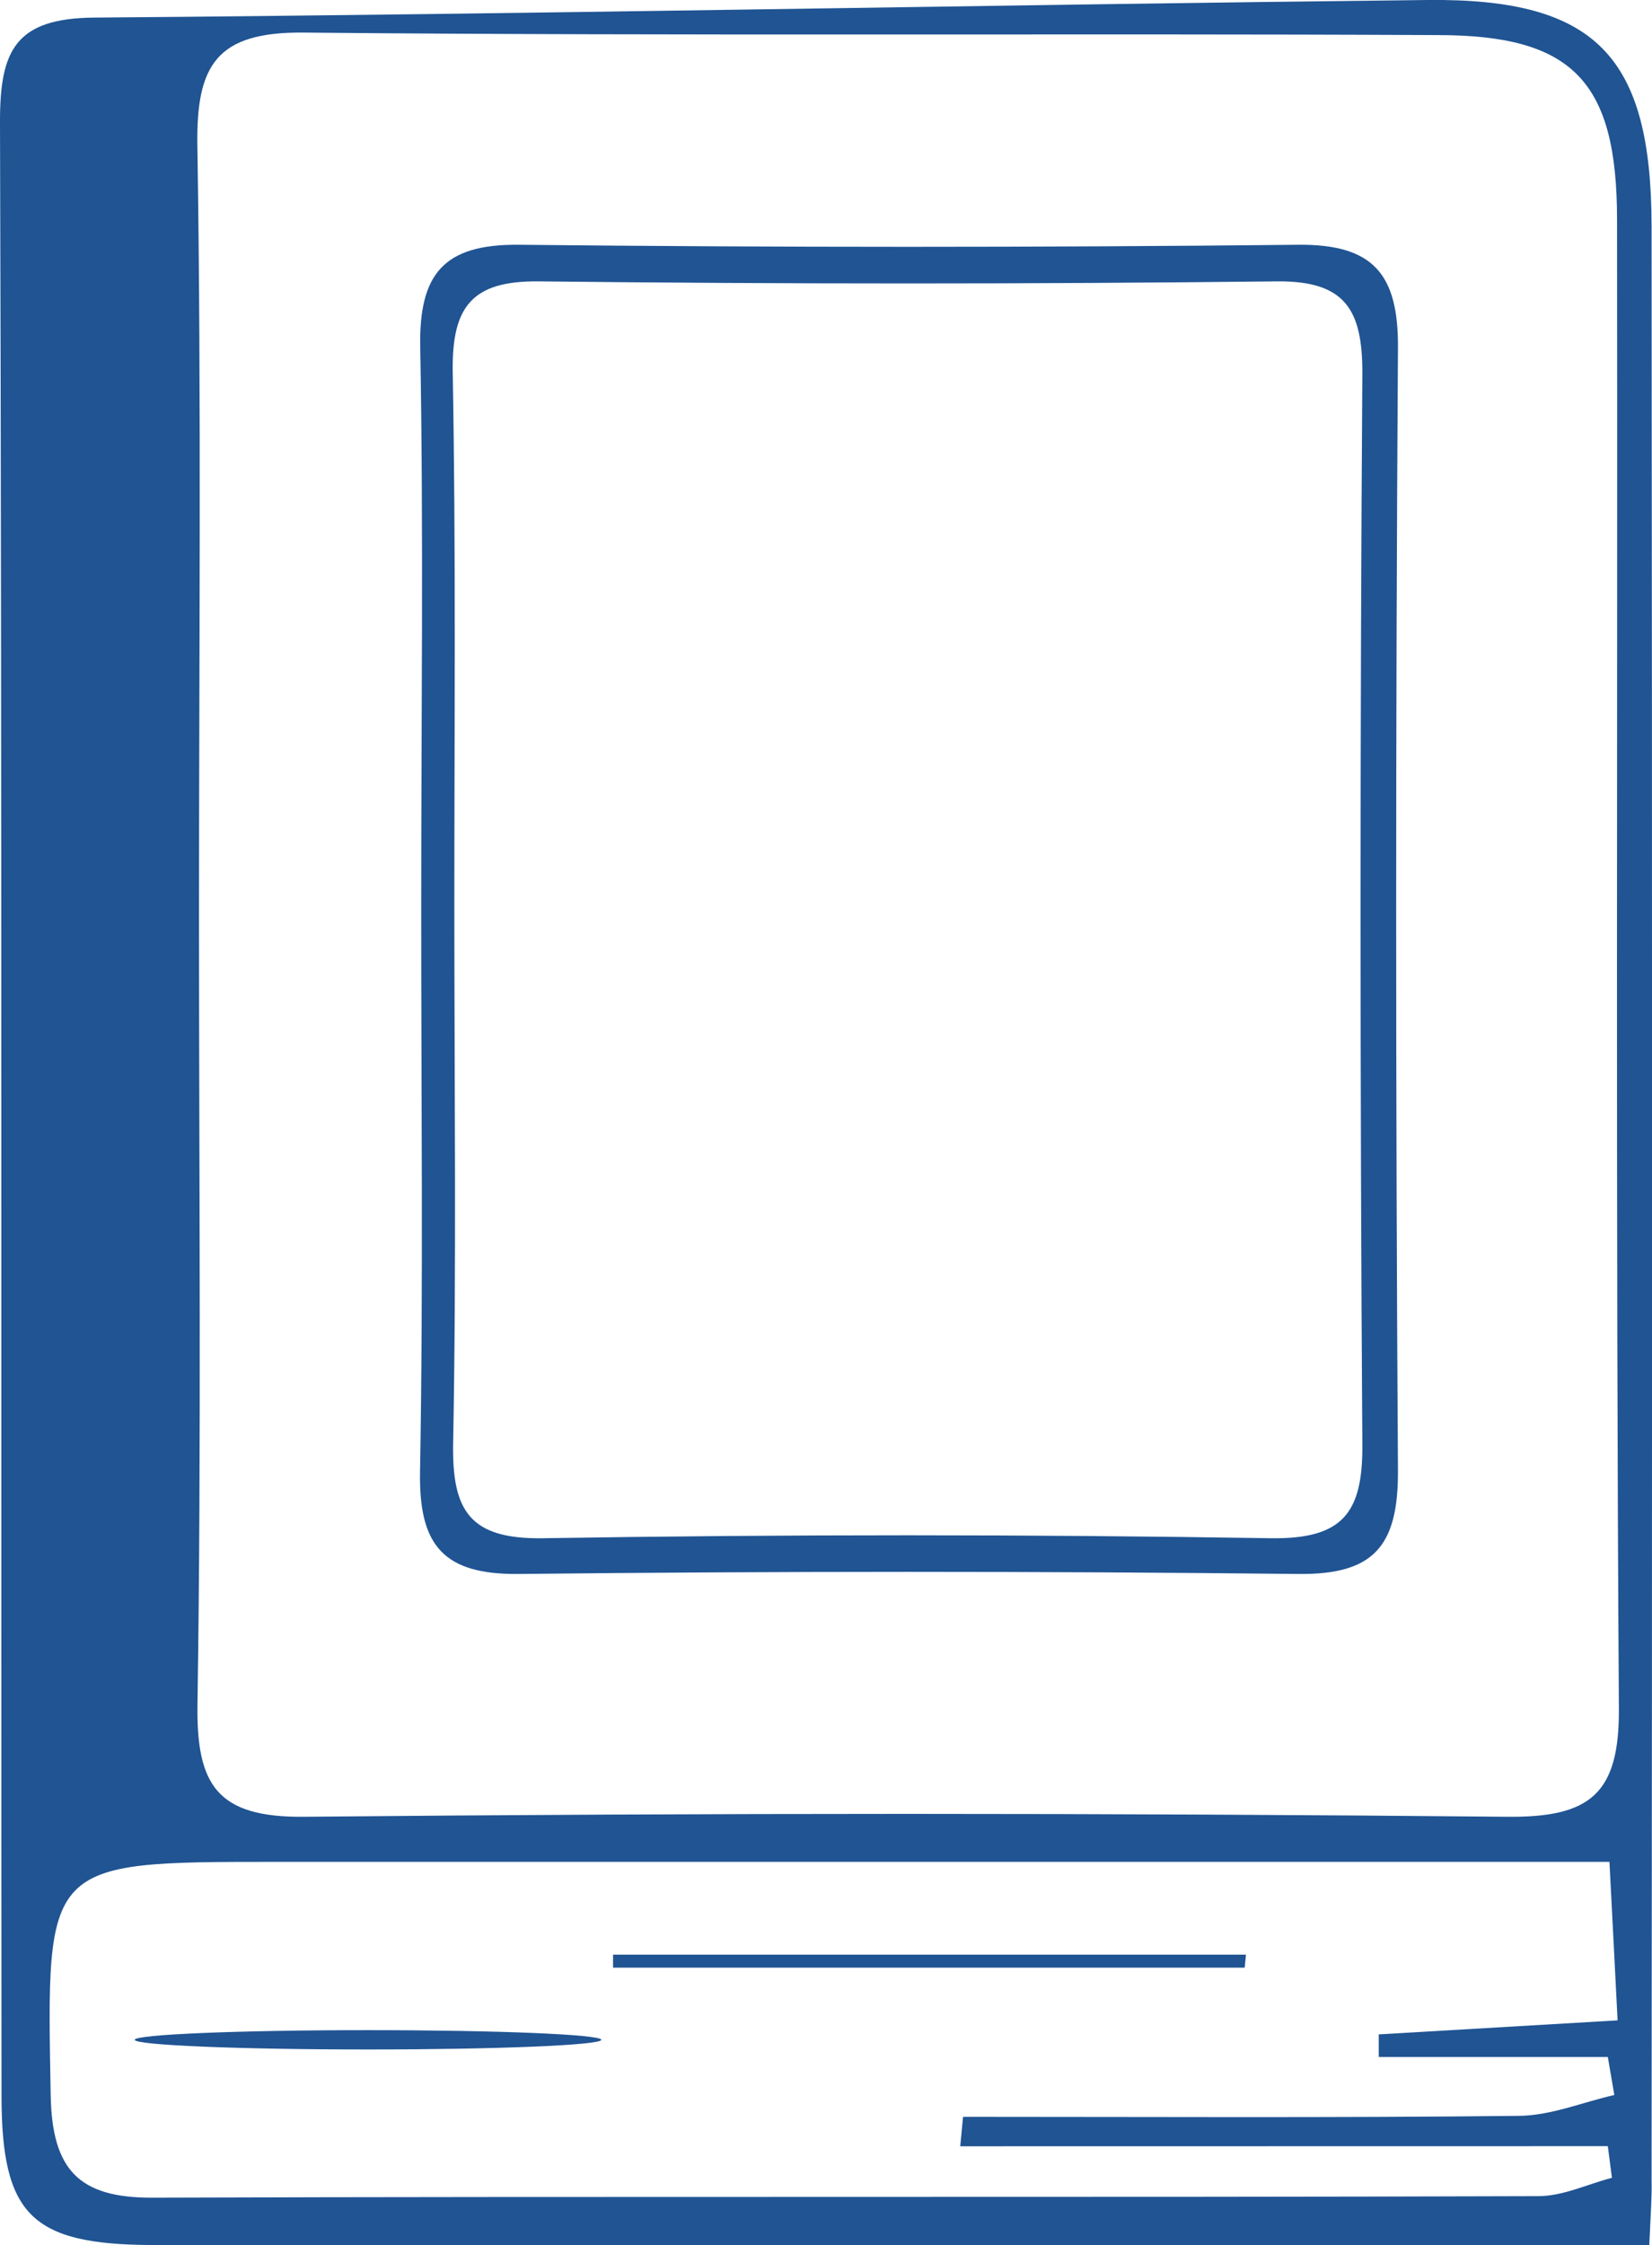 <svg xmlns="http://www.w3.org/2000/svg" viewBox="0 0 152.17 206.66"><defs><style>.cls-1{fill:#205493;}</style></defs><title>Recurso 1</title><g id="Capa_2" data-name="Capa 2"><g id="Capa_1-2" data-name="Capa 1"><path class="cls-1" d="M151.92,206.65H116.54q-51.27,0-102.54,0C2.91,206.6.15,203.9.14,192.92.09,132.33.19,71.74,0,11.15,0,4.64,1.42,1.67,8.71,1.62,49.65,1.3,90.58.45,131.52,0,147-.16,152.11,5.18,152.13,20.81q.09,89.94,0,179.89C152.17,202.19,152.05,203.69,151.92,206.65ZM18.33,84.17c0,24.24.23,48.47-.14,72.7-.11,7.44,1.8,10.44,9.83,10.36q55.46-.53,110.91,0c7.6.06,10.25-2.16,10.19-10-.3-45.67-.11-91.34-.17-137,0-12.76-4.08-17-16.54-17C97.61,3.06,62.81,3.33,28,3c-8.06-.09-9.93,3-9.82,10.38C18.56,37,18.33,60.56,18.33,84.17ZM88.45,197.56l.26-2.71c17,0,34.07.1,51.1-.09,3,0,5.93-1.25,8.89-1.92l-.6-3.5H127v-2.08l22-1.29c-.27-5.31-.48-9.46-.75-14.59H25.39c-21.34,0-21.11,0-20.72,21.51.13,6.83,2.59,9.42,9.33,9.4,42.57-.14,85.14,0,127.71-.14,2.26,0,4.51-1.1,6.77-1.69l-.38-2.91Z"/><path class="cls-1" d="M38.8,83.29c0-17.1.22-34.21-.09-51.3-.13-6.72,2.1-9.53,9.08-9.46q35.9.38,71.81,0c6.89-.06,9.21,2.7,9.17,9.46q-.33,51.75,0,103.52c0,6.79-2.22,9.44-9.14,9.37q-35.89-.39-71.81,0c-7,.08-9.24-2.64-9.13-9.38C39,118.11,38.79,100.7,38.8,83.29Zm3.05.21c0,16.45.2,32.9-.11,49.34-.11,6.2,1.5,8.86,8.29,8.75q33.51-.54,67,0c6.63.1,8.51-2.29,8.46-8.61q-.33-49.35,0-98.69c0-5.78-1.58-8.45-7.86-8.39q-34,.38-68,0c-6.17-.07-8,2.34-7.93,8.25C42,50.59,41.85,67.05,41.85,83.5Z"/><path class="cls-1" d="M114.65,181.12H56.47l0-1.2h58.3Z"/><ellipse class="cls-1" cx="33.9" cy="187.76" rx="21.49" ry="0.89"/></g></g></svg>